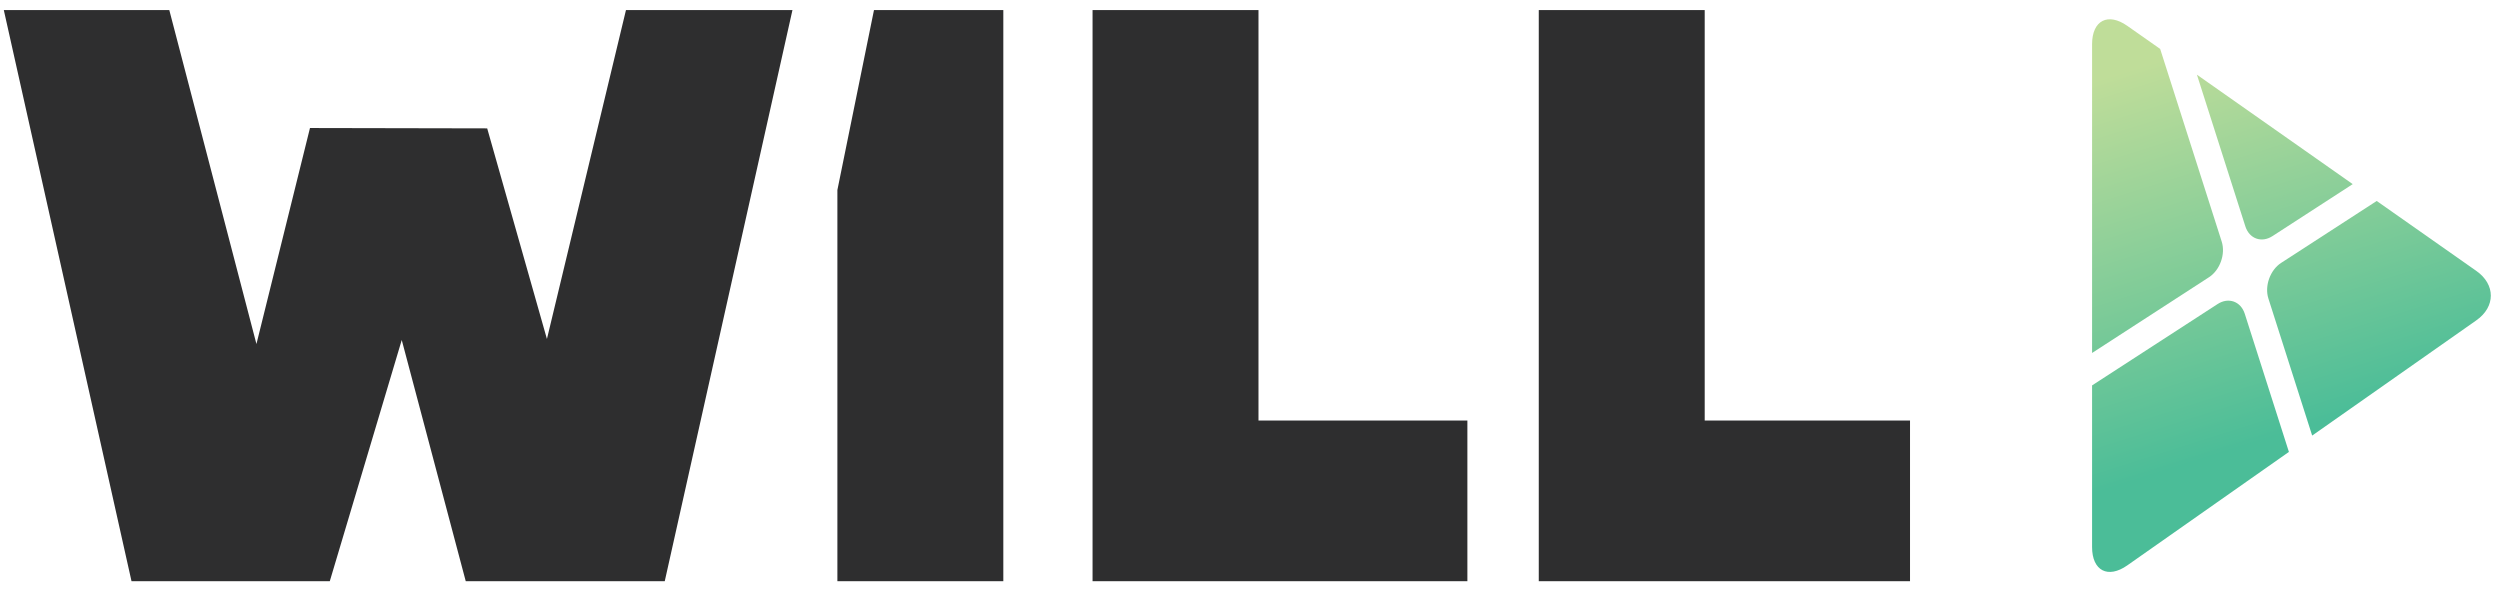 <svg viewBox="0 0 1690.44 400" xmlns="http://www.w3.org/2000/svg" xmlns:xlink="http://www.w3.org/1999/xlink"><linearGradient id="a" gradientTransform="matrix(1 0 0 -1 0 -826)" gradientUnits="userSpaceOnUse" x1="1517.59" x2="1598.05" y1="-848.67" y2="-1102.12"><stop offset="0" stop-color="#bfdd99"/><stop offset="1" stop-color="#4bbd98"/></linearGradient><linearGradient id="b" x1="1412.42" x2="1492.88" xlink:href="#a" y1="-882.06" y2="-1135.5"/><linearGradient id="c" x1="1549.65" x2="1630.11" xlink:href="#a" y1="-838.49" y2="-1091.94"/><linearGradient id="d" x1="1392.98" x2="1473.44" xlink:href="#a" y1="-888.23" y2="-1141.67"/><g fill="#2e2e2f"><path d="m423.27 6.79-53.45 222.42-40.39-142.41-119.83-.24-36.2 146.06-58.93-225.83h-111.9l86.35 386.19h134.08l48.65-163.08 43.27 163.08h134.57l86.35-386.19z"/><path d="m738.76 6.79v386.19h253.45v-108.61h-141.25v-277.58z"/><path d="m1040.48 6.79v386.19h251.03v-108.61h-138.83v-277.58z"/><path d="m590.97 6.79-24.75 121.7v264.49h112.2v-386.19z"/></g><path d="m1536.64 159.62 54.21-35.12-105.35-74 32.74 102.52c2.7 8.45 10.97 11.41 18.4 6.6z" fill="url(#a)"/><path d="m1493.67 187.45c7.42-4.8 11.3-15.64 8.6-24.07l-41.62-130.3-22.23-15.6c-13.09-9.2-23.81-3.63-23.81 12.38v208.81z" fill="url(#b)"/><path d="m1674.4 183.16-67.32-47.27-64.65 41.88c-7.42 4.8-11.3 15.64-8.6 24.07l29.6 92.69 111-77.92c13.08-9.19 13.08-24.26-.03-33.45z" fill="url(#c)"/><path d="m1517.86 212.18c-2.69-8.42-11-11.38-18.39-6.58l-84.86 55v109.31c0 16 10.72 21.58 23.82 12.38l109.27-76.72z" fill="url(#d)"/></svg>